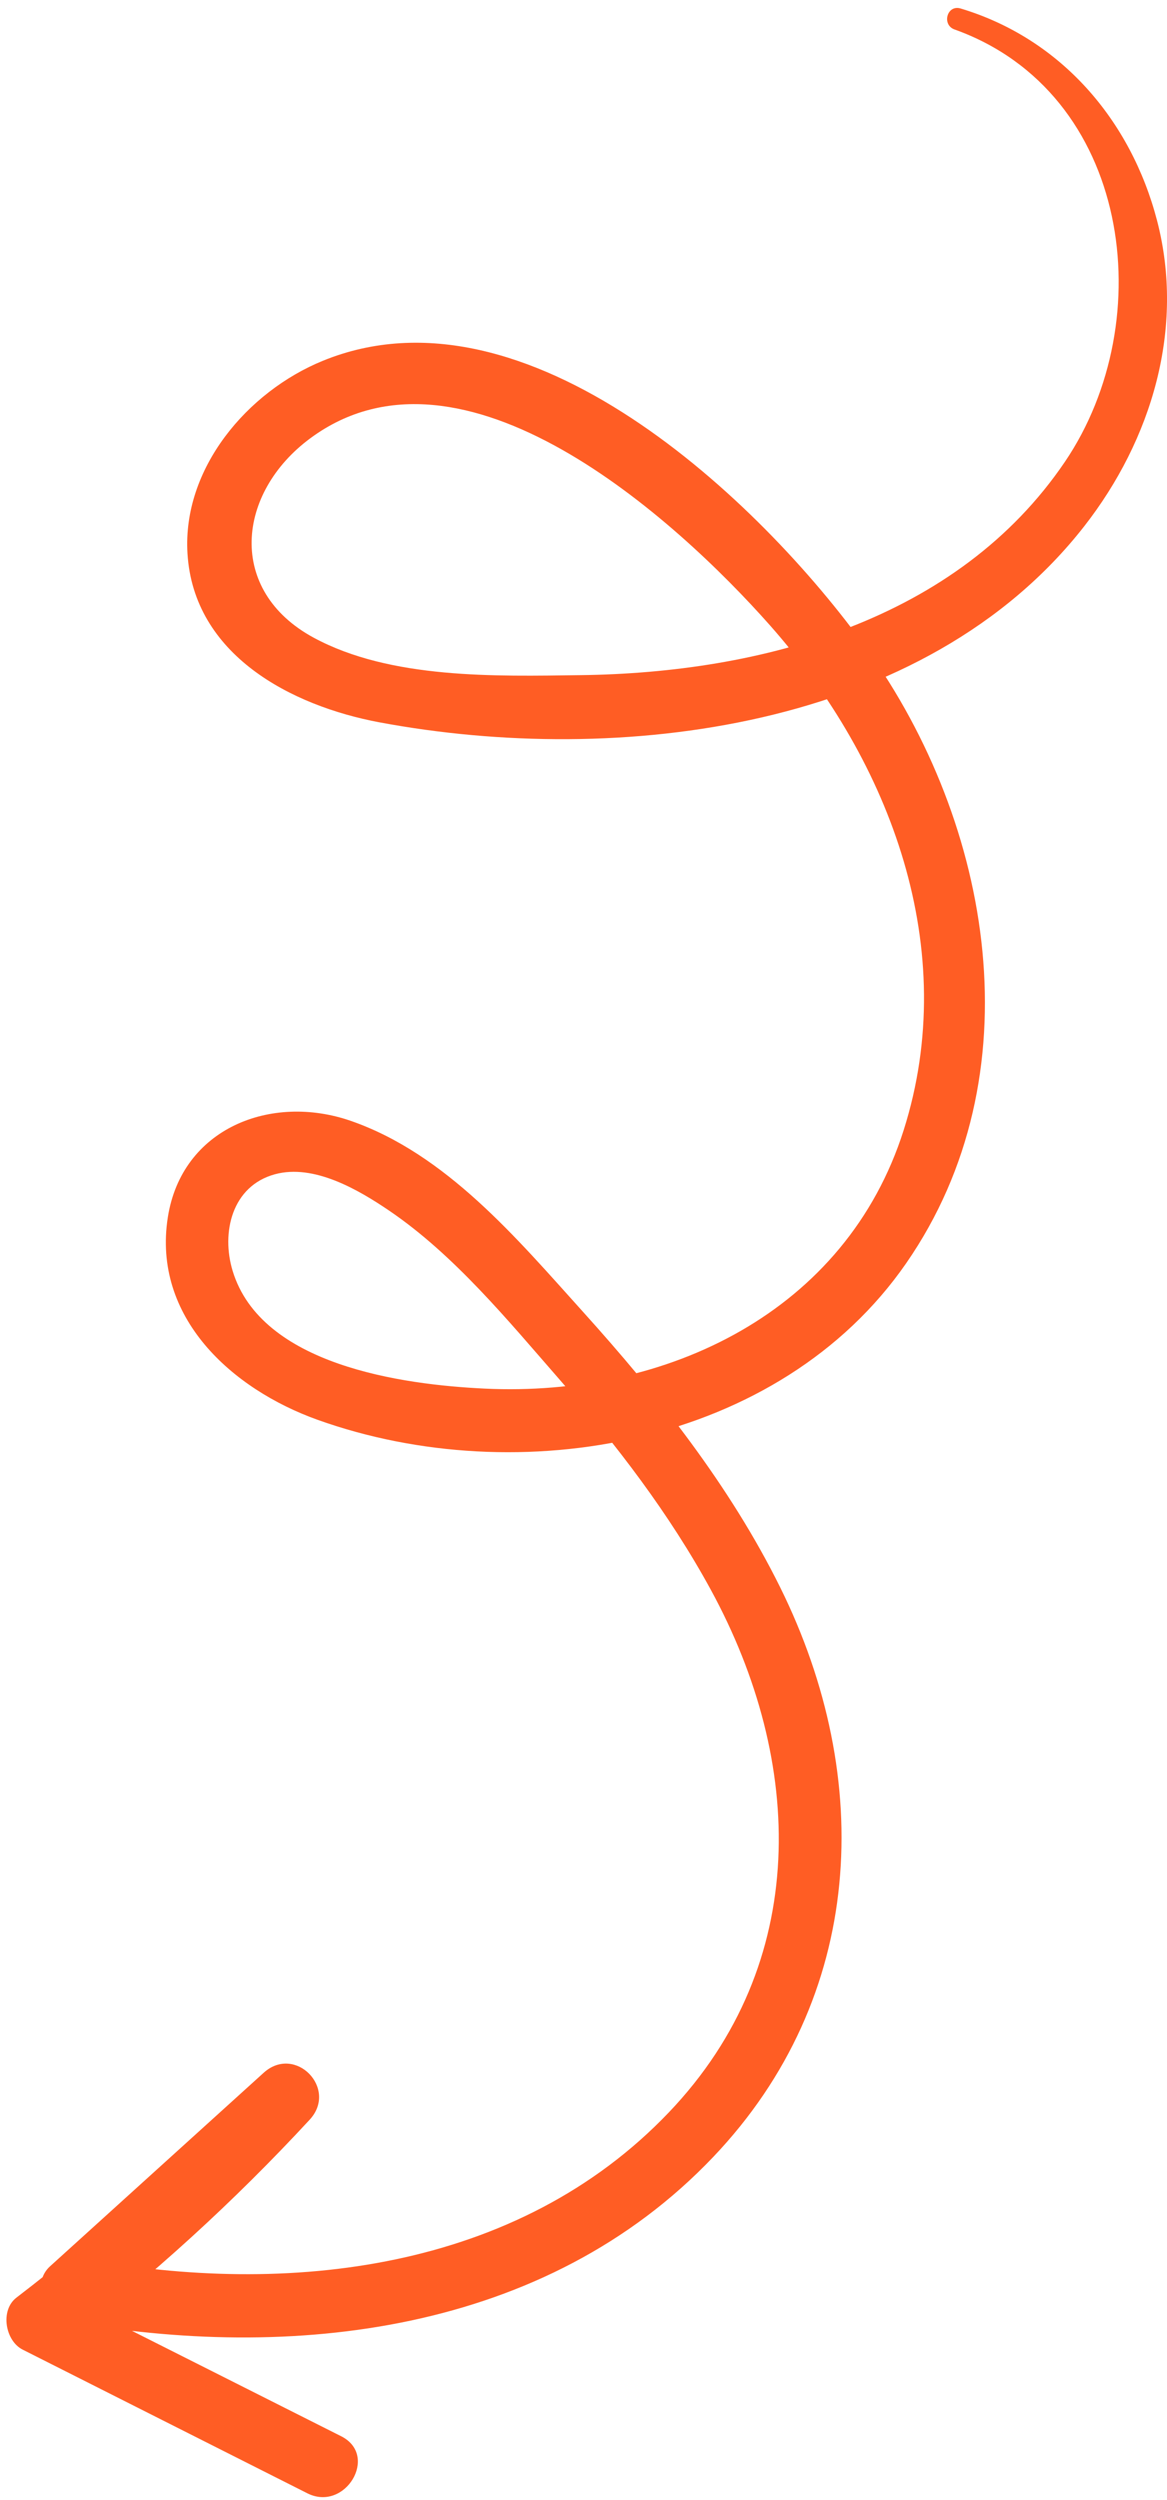 <svg width="71" height="152" viewBox="0 0 71 152" fill="none" xmlns="http://www.w3.org/2000/svg">
<path id="Vector" d="M58.075 1.792C68.794 5.63 70.636 19.462 64.784 28.084C58.254 37.707 46.353 40.91 35.316 41.048C30.146 41.116 23.763 41.298 19.088 38.772C13.786 35.908 14.384 29.968 18.88 26.646C28.137 19.807 41.081 31.513 46.841 38.016C54.21 46.338 58.466 57.724 54.981 68.706C51.47 79.771 40.561 84.951 29.5 84.426C24.439 84.187 15.898 82.996 14.155 77.271C13.446 74.944 14.108 72.104 16.729 71.393C19.098 70.75 21.801 72.332 23.678 73.606C27.642 76.298 30.918 80.298 34.048 83.881C37.509 87.842 40.728 92.04 43.252 96.668C48.943 107.108 49.338 119.361 40.709 128.413C31.491 138.085 17.495 139.649 4.951 137.308L5.786 140.6C10.138 136.691 14.49 132.782 18.842 128.874L16.04 126.022C11.42 130.993 6.388 135.566 1 139.693C-0.006 140.463 0.317 142.321 1.38 142.855L18.696 151.588C20.999 152.75 23.081 149.29 20.757 148.121L3.433 139.399L3.813 142.561C9.205 138.436 14.233 133.857 18.842 128.874C20.587 126.985 17.962 124.284 16.04 126.023L3.033 137.799C1.999 138.736 2.411 140.826 3.867 141.092C17.745 143.629 33.192 141.854 43.39 131.144C52.647 121.424 53.233 108.159 47.47 96.516C44.41 90.336 40.046 84.828 35.445 79.729C31.456 75.309 27.15 70.161 21.335 68.145C16.506 66.473 11.059 68.582 10.21 74.014C9.26 80.09 14.095 84.457 19.342 86.33C31.551 90.689 47.442 87.905 55.132 76.804C63.043 65.392 60.396 50.12 52.718 39.426C46.272 30.442 32.025 16.876 19.641 21.936C15.044 23.814 11.096 28.477 11.406 33.644C11.774 39.802 17.692 42.911 23.101 43.92C37.628 46.629 56.292 44.375 65.965 31.995C70.073 26.736 72.102 19.961 70.394 13.406C68.805 7.311 64.549 2.349 58.443 0.516C57.615 0.268 57.277 1.508 58.076 1.794L58.075 1.792Z" fill="#FF5D24"/>
</svg>
